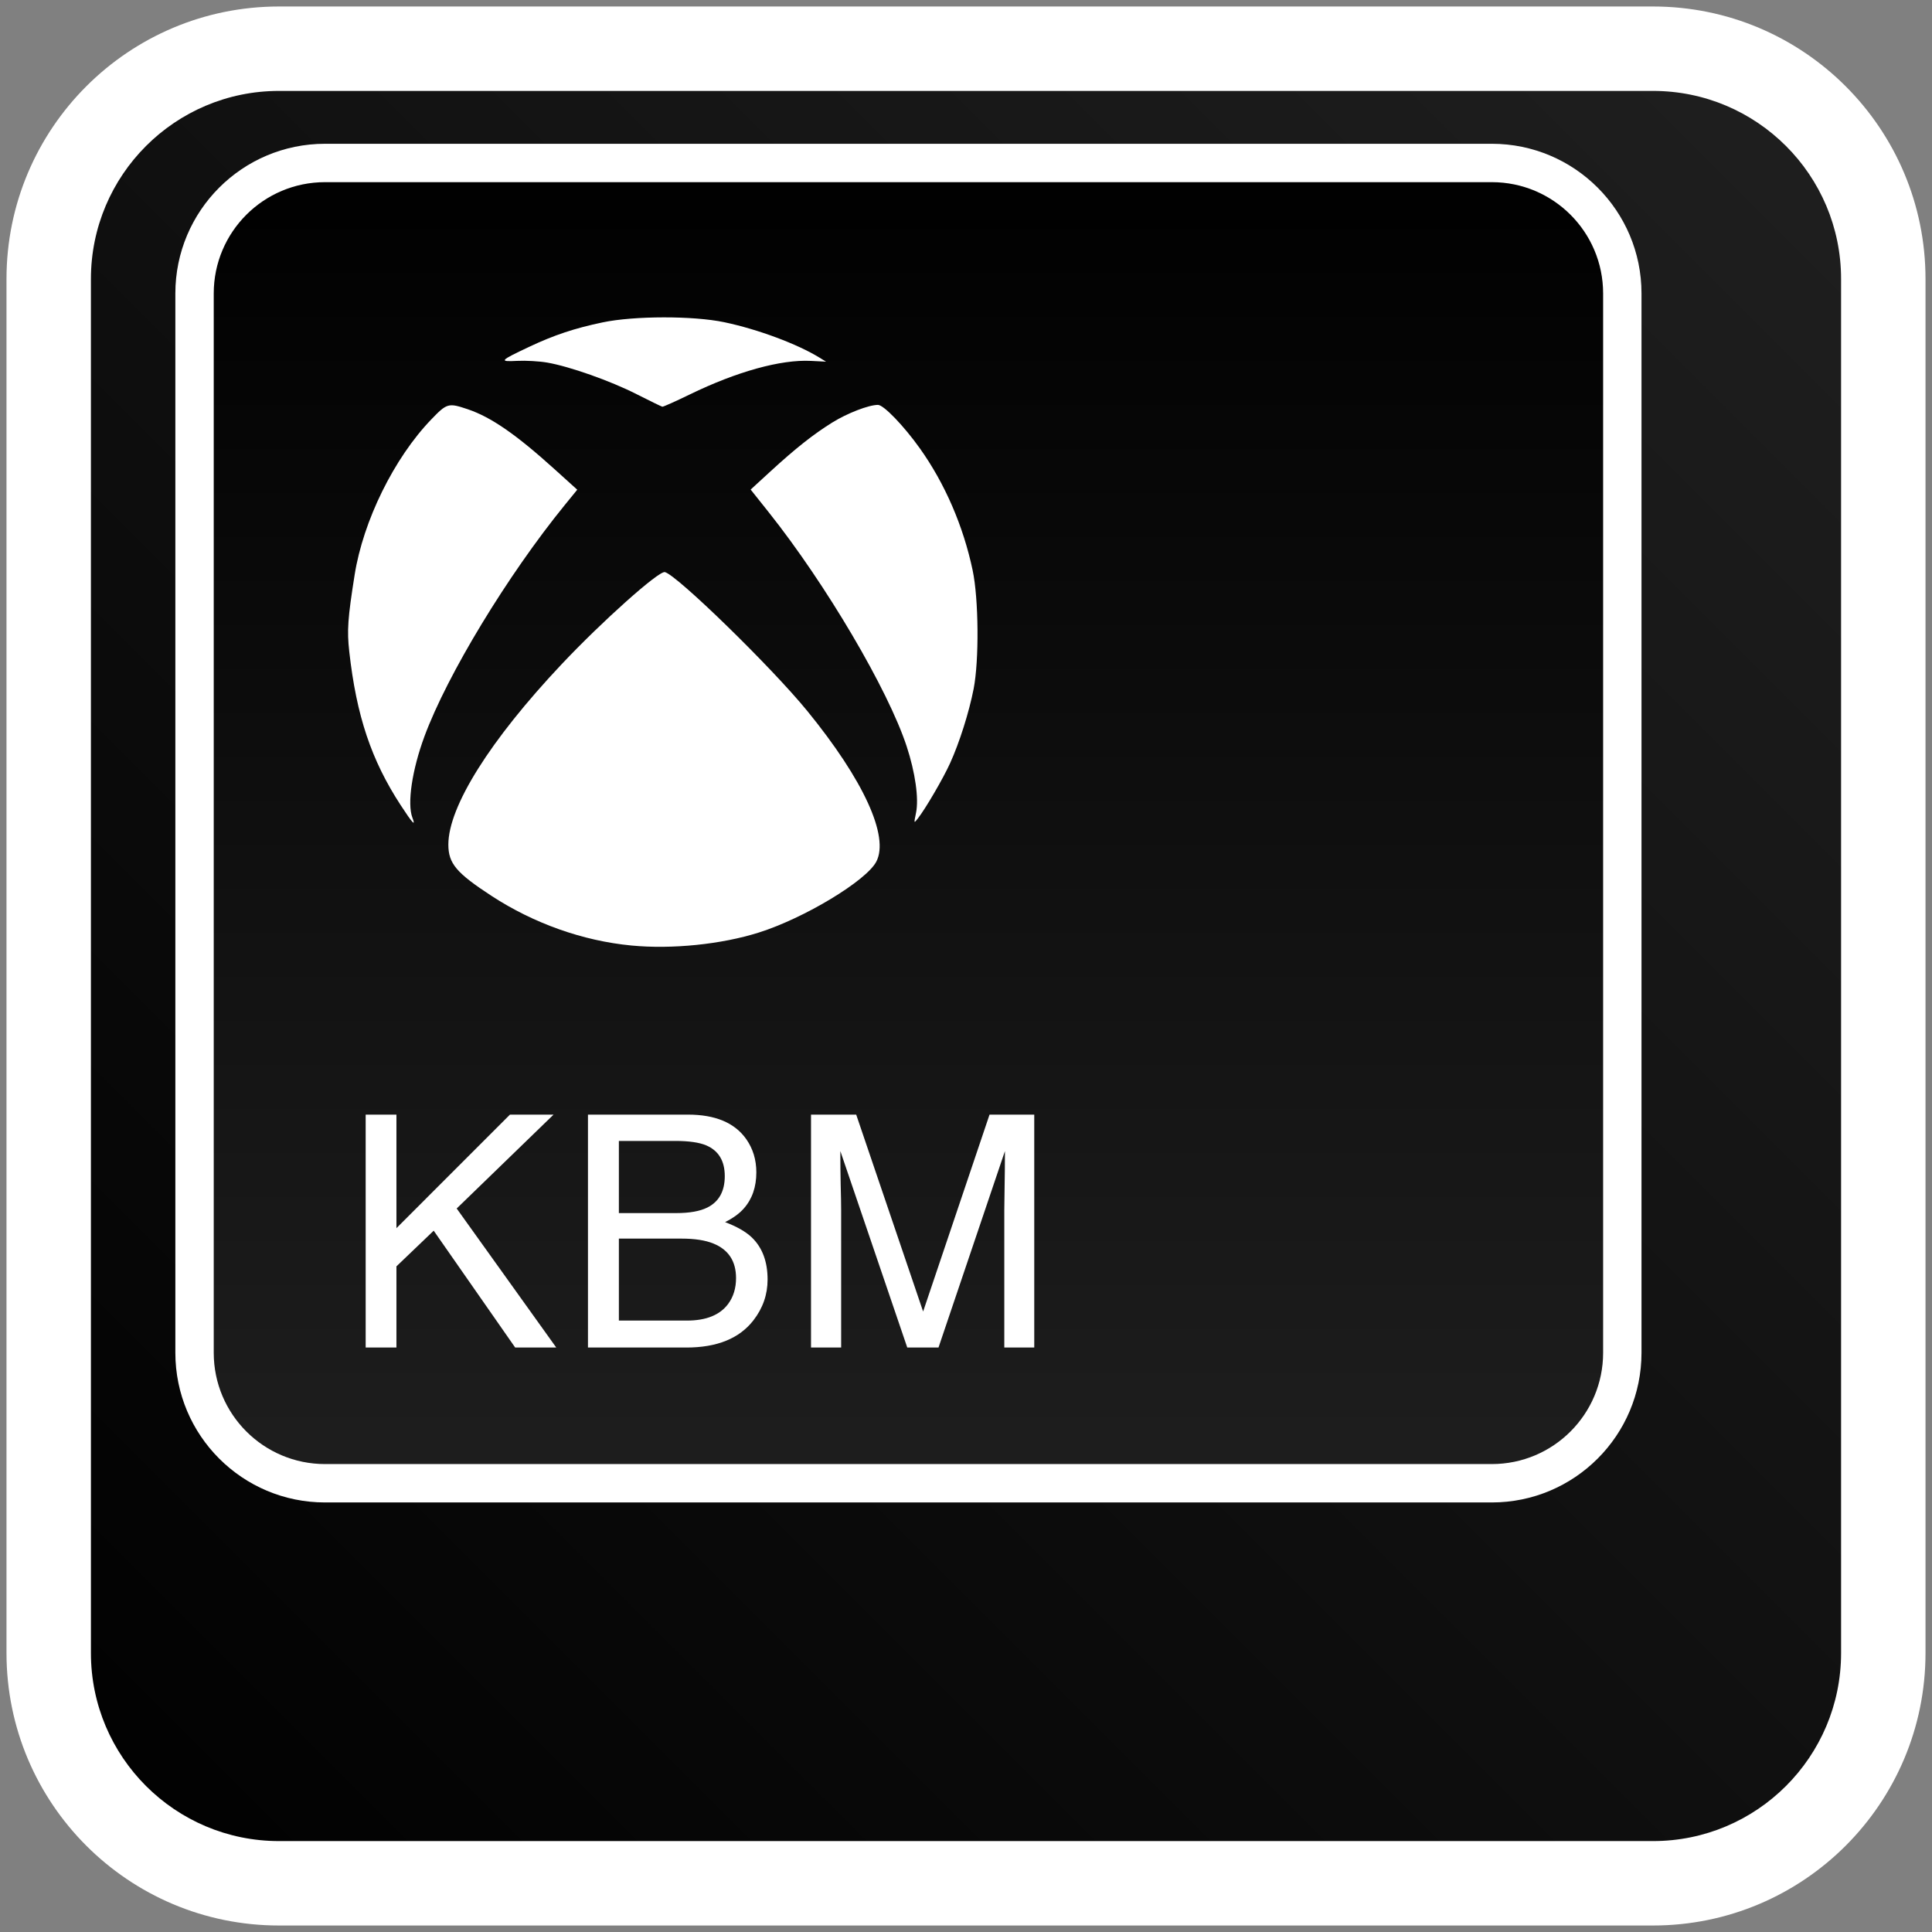 <svg width="119" height="119" viewBox="0 0 119 119" fill="none" xmlns="http://www.w3.org/2000/svg">
<rect x="0" y="0" width="119" height="119" fill="#808080" stroke="none"/>
<path d="M3 17.184C3 9.35 9.35 3 17.184 3H101.816C109.65 3 116 9.35 116 17.184V101.816C116 109.65 109.65 116 101.816 116H17.184C9.35 116 3 109.65 3 101.816V17.184Z" fill="url(#paint0_linear_1_19)"/>
<path fill-rule="evenodd" clip-rule="evenodd" d="M0.4 17.184C0.4 7.914 7.914 0.4 17.184 0.4H101.816C111.086 0.4 118.6 7.914 118.6 17.184V101.816C118.6 111.086 111.086 118.6 101.816 118.6H17.184C7.914 118.6 0.4 111.086 0.4 101.816V17.184ZM17.184 5.6C10.787 5.6 5.6 10.787 5.6 17.184V101.816C5.6 108.213 10.787 113.4 17.184 113.4H101.816C108.213 113.4 113.4 108.213 113.4 101.816V17.184C113.4 10.787 108.213 5.6 101.816 5.6H17.184Z" fill="white"/>
<path d="M11.983 18.075C11.983 13.636 15.582 10.038 20.021 10.038H91.887C96.326 10.038 99.925 13.636 99.925 18.075V83.322C99.925 87.761 96.326 91.36 91.887 91.36H20.021C15.582 91.36 11.983 87.761 11.983 83.322V18.075Z" fill="url(#paint1_linear_1_19)"/>
<path fill-rule="evenodd" clip-rule="evenodd" d="M10.801 18.075C10.801 12.983 14.929 8.856 20.021 8.856H91.887C96.979 8.856 101.107 12.983 101.107 18.075V83.322C101.107 88.414 96.979 92.542 91.887 92.542H20.021C14.929 92.542 10.801 88.414 10.801 83.322V18.075ZM20.021 11.22C16.235 11.22 13.165 14.289 13.165 18.075V83.322C13.165 87.108 16.235 90.178 20.021 90.178H91.887C95.673 90.178 98.743 87.108 98.743 83.322V18.075C98.743 14.289 95.673 11.22 91.887 11.22H20.021Z" fill="white"/>
<path d="M22.523 68.654H24.418V75.647L31.41 68.654H34.096L28.129 74.436L34.262 83H31.732L26.713 75.803L24.418 78V83H22.523V68.654Z" fill="white"/>
<path d="M41.654 74.719C42.474 74.719 43.112 74.605 43.568 74.377C44.284 74.019 44.642 73.374 44.642 72.443C44.642 71.506 44.261 70.874 43.5 70.549C43.07 70.367 42.432 70.275 41.586 70.275H38.119V74.719H41.654ZM42.308 81.34C43.5 81.34 44.349 80.995 44.857 80.305C45.176 79.868 45.336 79.341 45.336 78.723C45.336 77.681 44.87 76.971 43.939 76.594C43.444 76.392 42.79 76.291 41.976 76.291H38.119V81.34H42.308ZM36.215 68.654H42.377C44.056 68.654 45.251 69.156 45.961 70.158C46.377 70.751 46.586 71.434 46.586 72.209C46.586 73.114 46.328 73.856 45.814 74.436C45.547 74.742 45.163 75.022 44.662 75.275C45.397 75.555 45.947 75.871 46.312 76.223C46.957 76.848 47.279 77.71 47.279 78.811C47.279 79.735 46.989 80.572 46.41 81.32C45.544 82.44 44.167 83 42.279 83H36.215V68.654Z" fill="white"/>
<path d="M49.954 68.654H52.737L56.859 80.783L60.95 68.654H63.704V83H61.859V74.533C61.859 74.24 61.865 73.755 61.878 73.078C61.891 72.401 61.898 71.675 61.898 70.9L57.806 83H55.882L51.761 70.9V71.34C51.761 71.691 51.767 72.228 51.781 72.951C51.8 73.667 51.81 74.195 51.81 74.533V83H49.954V68.654Z" fill="white"/>
<g clip-path="url(#clip0_1_19)">
<path d="M38.891 58.238C35.905 57.952 32.881 56.88 30.284 55.187C28.107 53.768 27.616 53.184 27.616 52.02C27.616 49.681 30.189 45.585 34.591 40.915C37.091 38.263 40.574 35.154 40.95 35.238C41.682 35.402 47.536 41.108 49.727 43.795C53.192 48.043 54.785 51.521 53.976 53.071C53.361 54.25 49.543 56.554 46.739 57.439C44.427 58.169 41.392 58.478 38.891 58.238ZM24.676 49.588C22.868 46.815 21.954 44.085 21.513 40.136C21.367 38.832 21.419 38.087 21.843 35.41C22.372 32.075 24.273 28.216 26.557 25.841C27.529 24.83 27.616 24.805 28.802 25.204C30.241 25.689 31.779 26.75 34.163 28.905L35.555 30.163L34.795 31.096C31.268 35.426 27.545 41.564 26.142 45.361C25.38 47.425 25.072 49.498 25.4 50.36C25.622 50.943 25.418 50.726 24.676 49.588ZM56.423 50.06C56.602 49.188 56.376 47.587 55.846 45.972C54.699 42.475 50.865 35.97 47.345 31.547L46.236 30.154L47.435 29.054C49.001 27.617 50.088 26.757 51.261 26.026C52.186 25.45 53.509 24.939 54.077 24.939C54.428 24.939 55.662 26.219 56.658 27.616C58.2 29.779 59.335 32.401 59.91 35.131C60.282 36.895 60.313 40.67 59.97 42.43C59.689 43.873 59.095 45.746 58.516 47.017C58.082 47.969 57.003 49.817 56.53 50.419C56.287 50.728 56.286 50.727 56.423 50.06ZM39.211 24.279C37.587 23.454 35.081 22.57 33.696 22.331C33.211 22.248 32.383 22.201 31.857 22.228C30.715 22.286 30.766 22.226 32.598 21.361C34.121 20.642 35.392 20.218 37.117 19.857C39.057 19.449 42.704 19.445 44.614 19.847C46.676 20.281 49.104 21.184 50.473 22.026L50.88 22.276L49.946 22.229C48.092 22.136 45.39 22.884 42.488 24.295C41.613 24.721 40.852 25.061 40.796 25.051C40.741 25.041 40.028 24.693 39.211 24.279Z" fill="white"/>
</g>
<defs>
<linearGradient id="paint0_linear_1_19" x1="116" y1="3" x2="3" y2="116" gradientUnits="userSpaceOnUse">
<stop stop-color="#202020"/>
<stop offset="1"/>
</linearGradient>
<linearGradient id="paint1_linear_1_19" x1="55.954" y1="10.038" x2="55.954" y2="91.36" gradientUnits="userSpaceOnUse">
<stop/>
<stop offset="1" stop-color="#1E1E1E"/>
</linearGradient>
<clipPath id="clip0_1_19">
<rect width="38.77" height="38.77" fill="white" transform="translate(21.439 19.548)"/>
</clipPath>
</defs>
</svg>

